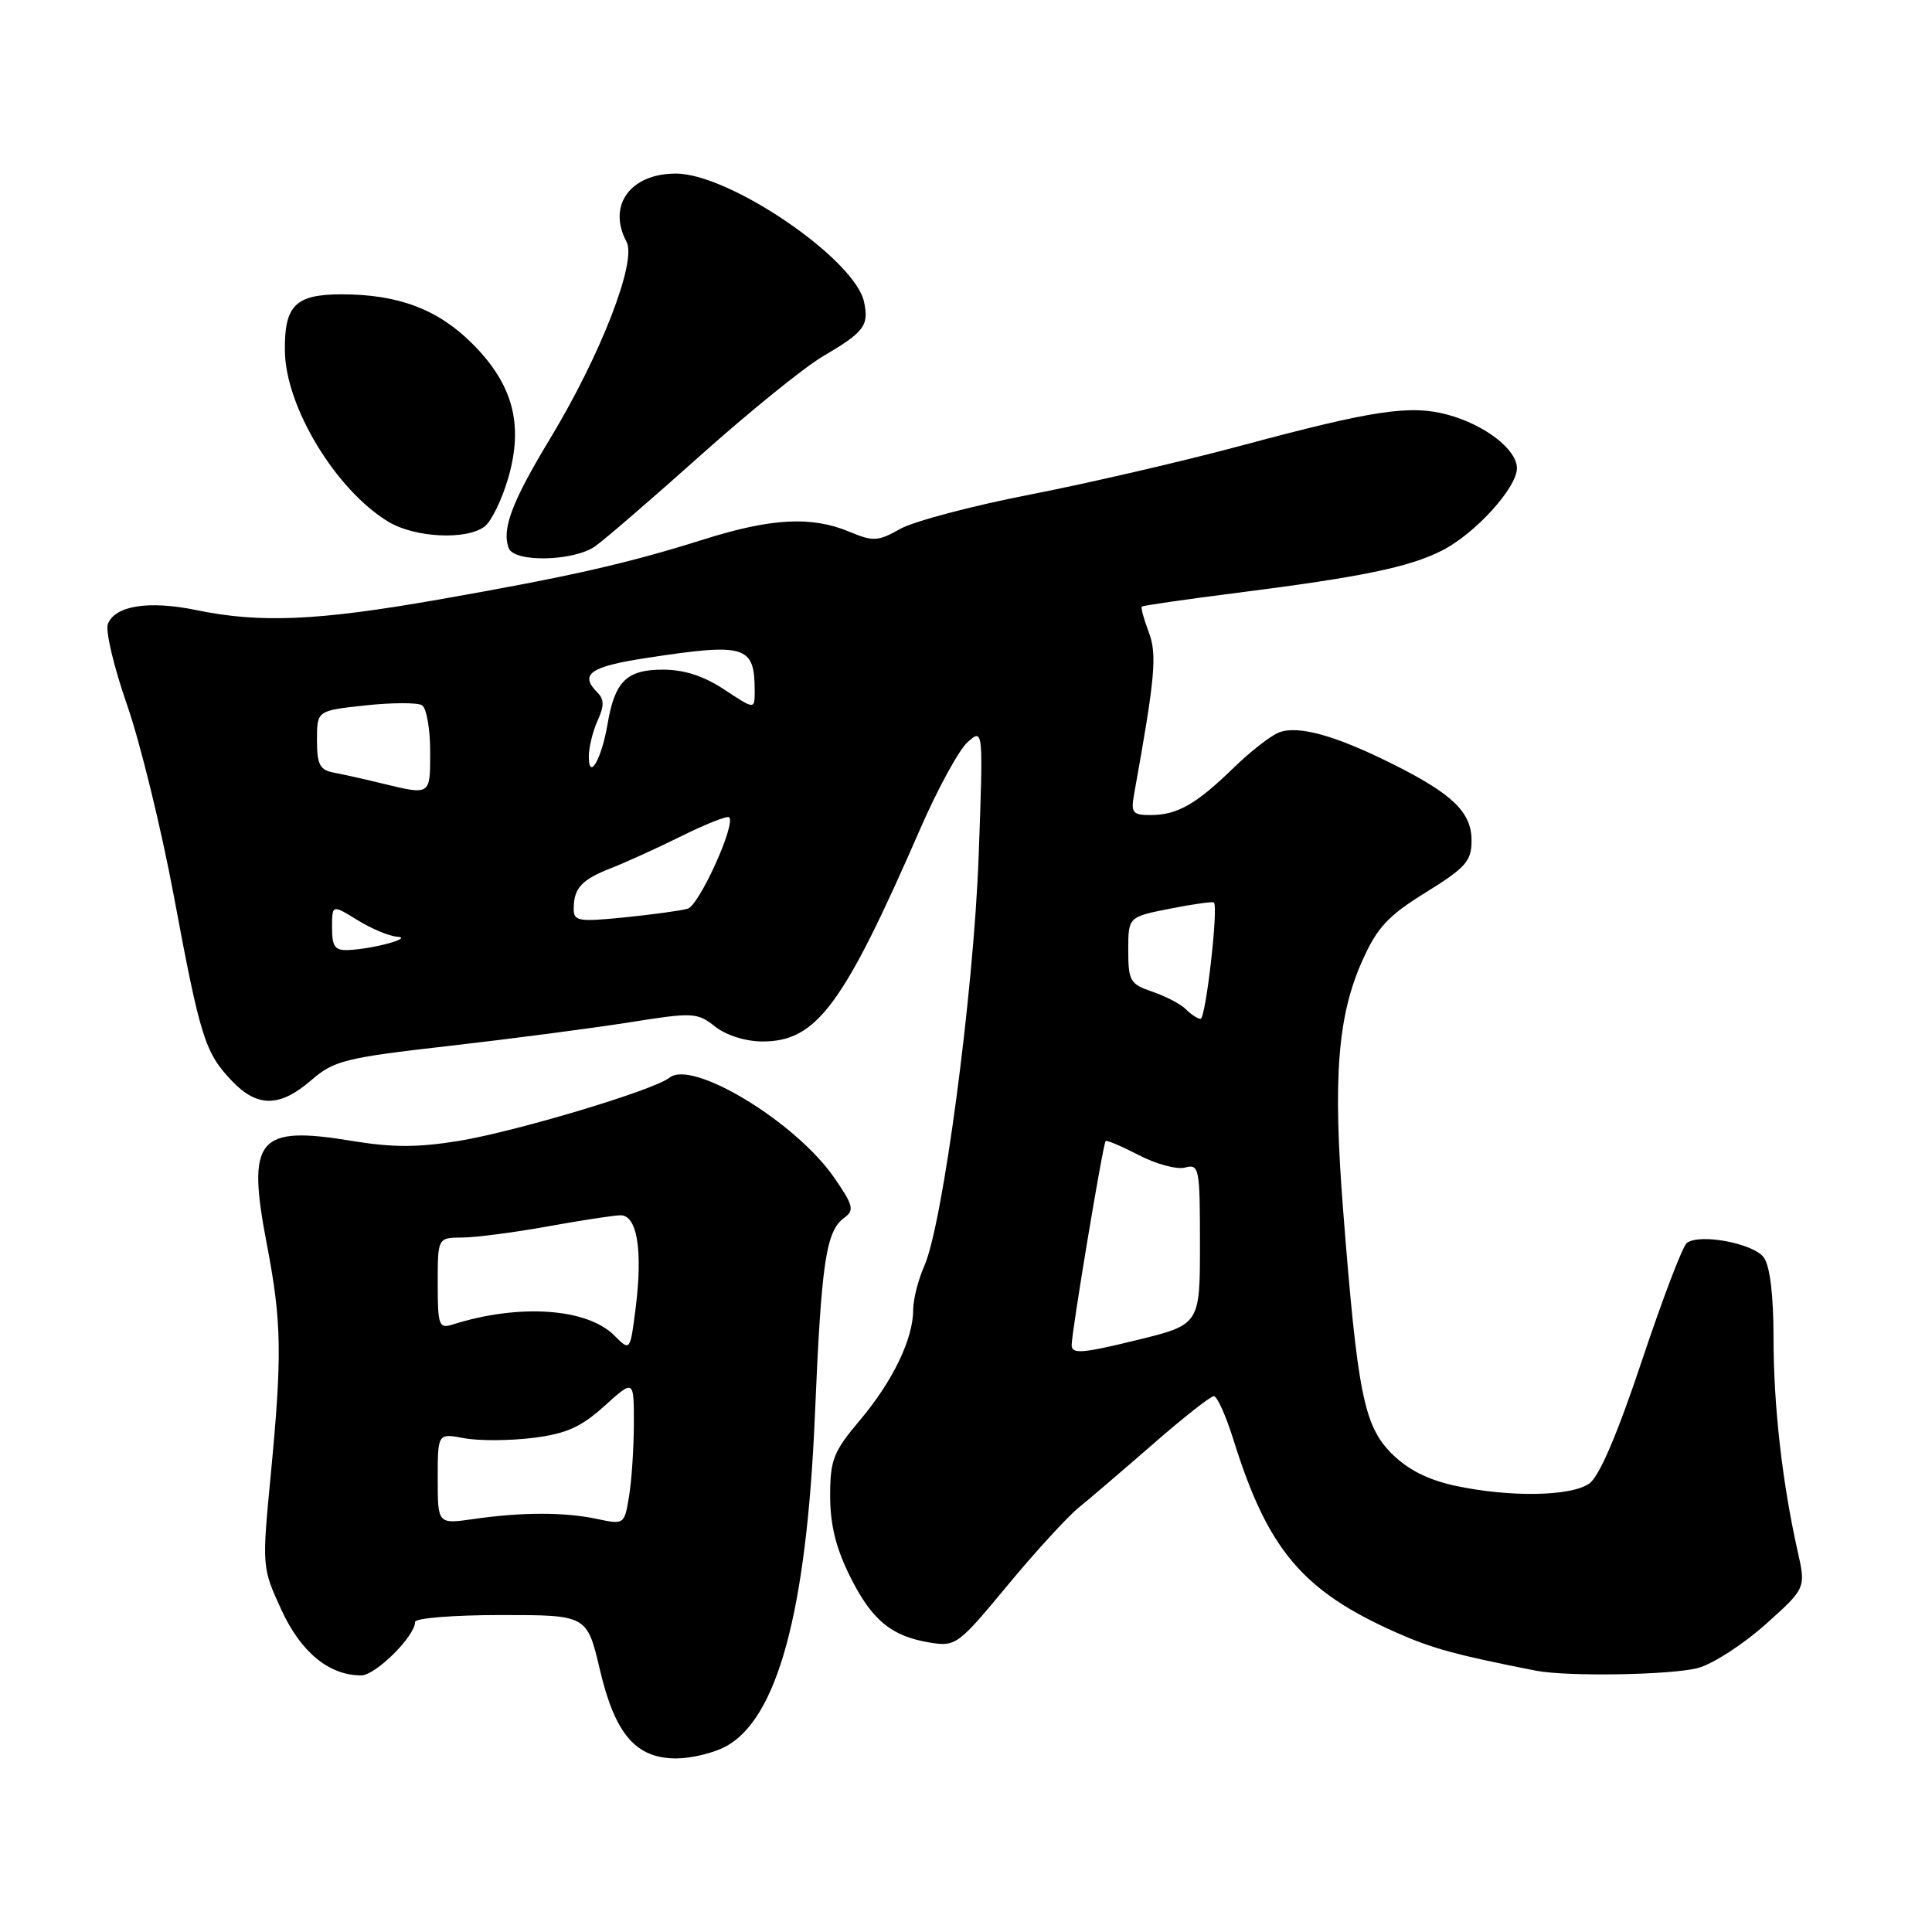 <?xml version="1.0" encoding="UTF-8" standalone="no"?>
<!DOCTYPE svg PUBLIC "-//W3C//DTD SVG 1.1//EN" "http://www.w3.org/Graphics/SVG/1.1/DTD/svg11.dtd" >
<svg xmlns="http://www.w3.org/2000/svg" xmlns:xlink="http://www.w3.org/1999/xlink" version="1.1" viewBox="0 0 256 256">
 <g >
 <path fill="currentColor"
d=" M 96.04 231.48 C 103.00 227.88 106.88 213.57 107.98 187.50 C 108.84 167.17 109.44 163.15 111.87 161.36 C 113.24 160.36 113.07 159.71 110.52 156.02 C 105.40 148.64 91.73 140.35 88.71 142.80 C 86.68 144.44 68.52 149.89 60.89 151.16 C 55.39 152.06 52.05 152.07 46.60 151.17 C 34.09 149.11 32.67 150.85 35.36 164.89 C 37.33 175.13 37.40 179.59 35.86 195.59 C 34.71 207.59 34.72 207.71 37.26 213.26 C 39.85 218.92 43.59 222.00 47.86 222.00 C 49.76 222.00 55.00 216.80 55.00 214.92 C 55.00 214.41 60.10 214.00 66.39 214.00 C 77.78 214.00 77.78 214.00 79.49 221.25 C 81.50 229.80 84.25 233.00 89.61 233.00 C 91.53 233.00 94.42 232.32 96.04 231.48 Z  M 225.05 221.00 C 227.00 220.46 231.01 217.86 233.95 215.23 C 239.30 210.44 239.30 210.44 238.18 205.47 C 236.15 196.39 235.00 186.22 235.00 177.25 C 235.00 171.60 234.53 167.74 233.71 166.62 C 232.34 164.74 225.16 163.40 223.50 164.71 C 222.95 165.14 220.27 172.18 217.55 180.33 C 214.28 190.12 211.91 195.65 210.58 196.58 C 208.14 198.29 200.05 198.42 192.82 196.87 C 189.21 196.09 186.54 194.74 184.40 192.60 C 180.73 188.93 179.87 184.63 177.97 160.34 C 176.60 142.81 177.23 134.60 180.54 127.24 C 182.49 122.88 183.94 121.33 188.94 118.24 C 194.20 114.98 194.98 114.10 194.99 111.42 C 195.00 107.64 192.53 105.23 184.50 101.22 C 176.93 97.44 172.01 96.08 169.48 97.05 C 168.39 97.47 165.66 99.59 163.42 101.78 C 158.48 106.58 155.98 108.00 152.45 108.00 C 150.08 108.00 149.83 107.69 150.27 105.25 C 153.08 89.66 153.34 86.74 152.21 83.74 C 151.56 82.03 151.15 80.52 151.29 80.38 C 151.43 80.24 157.16 79.41 164.02 78.54 C 180.48 76.45 186.75 75.15 191.09 72.94 C 195.46 70.72 201.00 64.63 201.00 62.04 C 201.00 59.56 196.74 56.28 191.82 54.95 C 186.85 53.61 181.96 54.35 164.50 59.04 C 156.80 61.11 144.20 64.03 136.50 65.53 C 128.80 67.03 121.05 69.08 119.27 70.09 C 116.34 71.74 115.71 71.78 112.55 70.46 C 107.56 68.37 102.22 68.65 93.30 71.46 C 83.08 74.68 75.58 76.38 58.03 79.46 C 42.07 82.26 34.46 82.59 26.01 80.84 C 19.72 79.54 15.22 80.25 14.29 82.69 C 13.95 83.58 15.09 88.40 16.84 93.41 C 18.58 98.41 21.38 109.84 23.05 118.80 C 26.54 137.51 27.16 139.49 30.75 143.25 C 34.10 146.76 37.09 146.73 41.22 143.15 C 44.25 140.53 45.66 140.17 59.50 138.59 C 67.75 137.65 78.49 136.24 83.38 135.47 C 91.85 134.12 92.37 134.15 94.76 136.03 C 96.26 137.20 98.80 138.00 101.06 138.00 C 108.20 138.00 111.74 133.22 121.93 109.84 C 124.24 104.53 127.07 99.36 128.21 98.34 C 130.29 96.50 130.29 96.50 129.68 113.40 C 129.02 131.47 124.94 162.23 122.46 167.78 C 121.66 169.59 121.00 172.19 121.00 173.57 C 121.00 177.42 118.29 183.02 113.95 188.18 C 110.42 192.36 110.00 193.43 110.00 198.23 C 110.00 202.02 110.77 205.15 112.62 208.86 C 115.52 214.69 118.10 216.82 123.27 217.66 C 126.63 218.20 127.00 217.93 133.46 210.12 C 137.15 205.66 141.42 201.00 142.94 199.76 C 144.47 198.52 148.94 194.69 152.89 191.25 C 156.83 187.81 160.41 185.00 160.84 185.00 C 161.28 185.00 162.44 187.59 163.43 190.75 C 168.00 205.40 172.61 210.84 185.15 216.38 C 189.78 218.43 193.00 219.31 203.50 221.37 C 207.65 222.19 221.64 221.95 225.05 221.00 Z  M 78.84 72.40 C 80.10 71.52 86.38 66.10 92.81 60.35 C 99.24 54.60 106.53 48.70 109.00 47.24 C 114.53 43.99 115.16 43.16 114.49 40.00 C 113.28 34.33 96.67 23.00 89.56 23.00 C 83.51 23.00 80.45 27.23 83.02 32.04 C 84.41 34.64 79.58 47.07 72.88 58.14 C 67.82 66.51 66.45 70.14 67.42 72.65 C 68.15 74.55 76.02 74.38 78.84 72.40 Z  M 64.23 69.75 C 65.12 69.06 66.52 66.18 67.34 63.35 C 69.40 56.24 67.98 50.93 62.58 45.53 C 58.01 40.97 52.78 39.00 45.26 39.00 C 39.13 39.00 37.66 40.48 37.75 46.54 C 37.86 53.95 44.48 64.88 51.42 69.11 C 54.94 71.26 61.84 71.60 64.23 69.75 Z  M 58.00 195.94 C 58.00 189.91 58.00 189.91 61.51 190.57 C 63.44 190.93 67.53 190.91 70.60 190.53 C 75.03 189.98 76.98 189.11 80.09 186.30 C 84.00 182.77 84.00 182.77 83.99 188.63 C 83.98 191.86 83.70 196.20 83.35 198.27 C 82.74 202.01 82.70 202.03 79.12 201.27 C 74.79 200.35 69.21 200.35 62.75 201.28 C 58.00 201.96 58.00 201.96 58.00 195.94 Z  M 81.40 176.96 C 77.78 173.33 68.77 172.72 59.96 175.51 C 58.16 176.08 58.00 175.63 58.00 170.07 C 58.00 164.00 58.00 164.00 61.25 163.98 C 63.04 163.97 68.10 163.31 72.50 162.52 C 76.90 161.72 81.27 161.05 82.20 161.03 C 84.42 160.99 85.19 165.64 84.23 173.29 C 83.50 179.07 83.50 179.07 81.40 176.96 Z  M 142.00 178.24 C 142.00 176.47 146.14 151.62 146.50 151.20 C 146.64 151.04 148.62 151.88 150.90 153.06 C 153.18 154.25 155.93 154.99 157.02 154.71 C 158.90 154.21 159.00 154.72 159.00 164.86 C 159.00 175.53 159.00 175.53 150.50 177.60 C 143.40 179.34 142.00 179.44 142.00 178.24 Z  M 157.16 133.75 C 156.47 133.06 154.47 132.01 152.71 131.41 C 149.75 130.41 149.50 129.98 149.50 125.91 C 149.50 121.50 149.50 121.50 155.00 120.41 C 158.03 119.81 160.65 119.44 160.84 119.58 C 161.48 120.08 159.77 135.00 159.08 135.00 C 158.71 135.00 157.84 134.44 157.16 133.75 Z  M 44.00 122.92 C 44.00 119.84 44.00 119.84 47.37 121.92 C 49.22 123.06 51.58 124.05 52.62 124.12 C 54.84 124.26 49.61 125.71 46.25 125.88 C 44.38 125.98 44.00 125.48 44.00 122.92 Z  M 76.02 120.37 C 76.04 117.66 77.07 116.56 81.00 115.02 C 82.92 114.27 87.13 112.36 90.35 110.76 C 93.57 109.17 96.39 108.06 96.62 108.29 C 97.53 109.20 92.64 119.98 91.12 120.41 C 90.23 120.67 86.46 121.18 82.75 121.56 C 76.58 122.17 76.00 122.07 76.02 120.37 Z  M 50.50 103.78 C 48.30 103.24 45.49 102.62 44.25 102.38 C 42.37 102.03 42.00 101.31 42.00 98.06 C 42.00 94.16 42.00 94.16 48.42 93.47 C 51.95 93.09 55.33 93.08 55.92 93.45 C 56.51 93.82 57.00 96.57 57.00 99.56 C 57.00 105.47 57.13 105.38 50.50 103.78 Z  M 78.02 100.30 C 78.01 99.09 78.53 96.94 79.17 95.52 C 80.07 93.55 80.07 92.67 79.17 91.77 C 76.73 89.33 78.18 88.32 85.75 87.17 C 98.85 85.17 100.00 85.53 100.00 91.60 C 100.00 94.03 100.00 94.03 95.99 91.38 C 93.27 89.58 90.66 88.73 87.83 88.73 C 83.05 88.73 81.47 90.28 80.52 95.86 C 79.73 100.54 78.04 103.53 78.02 100.30 Z "/>
</g>
</svg>